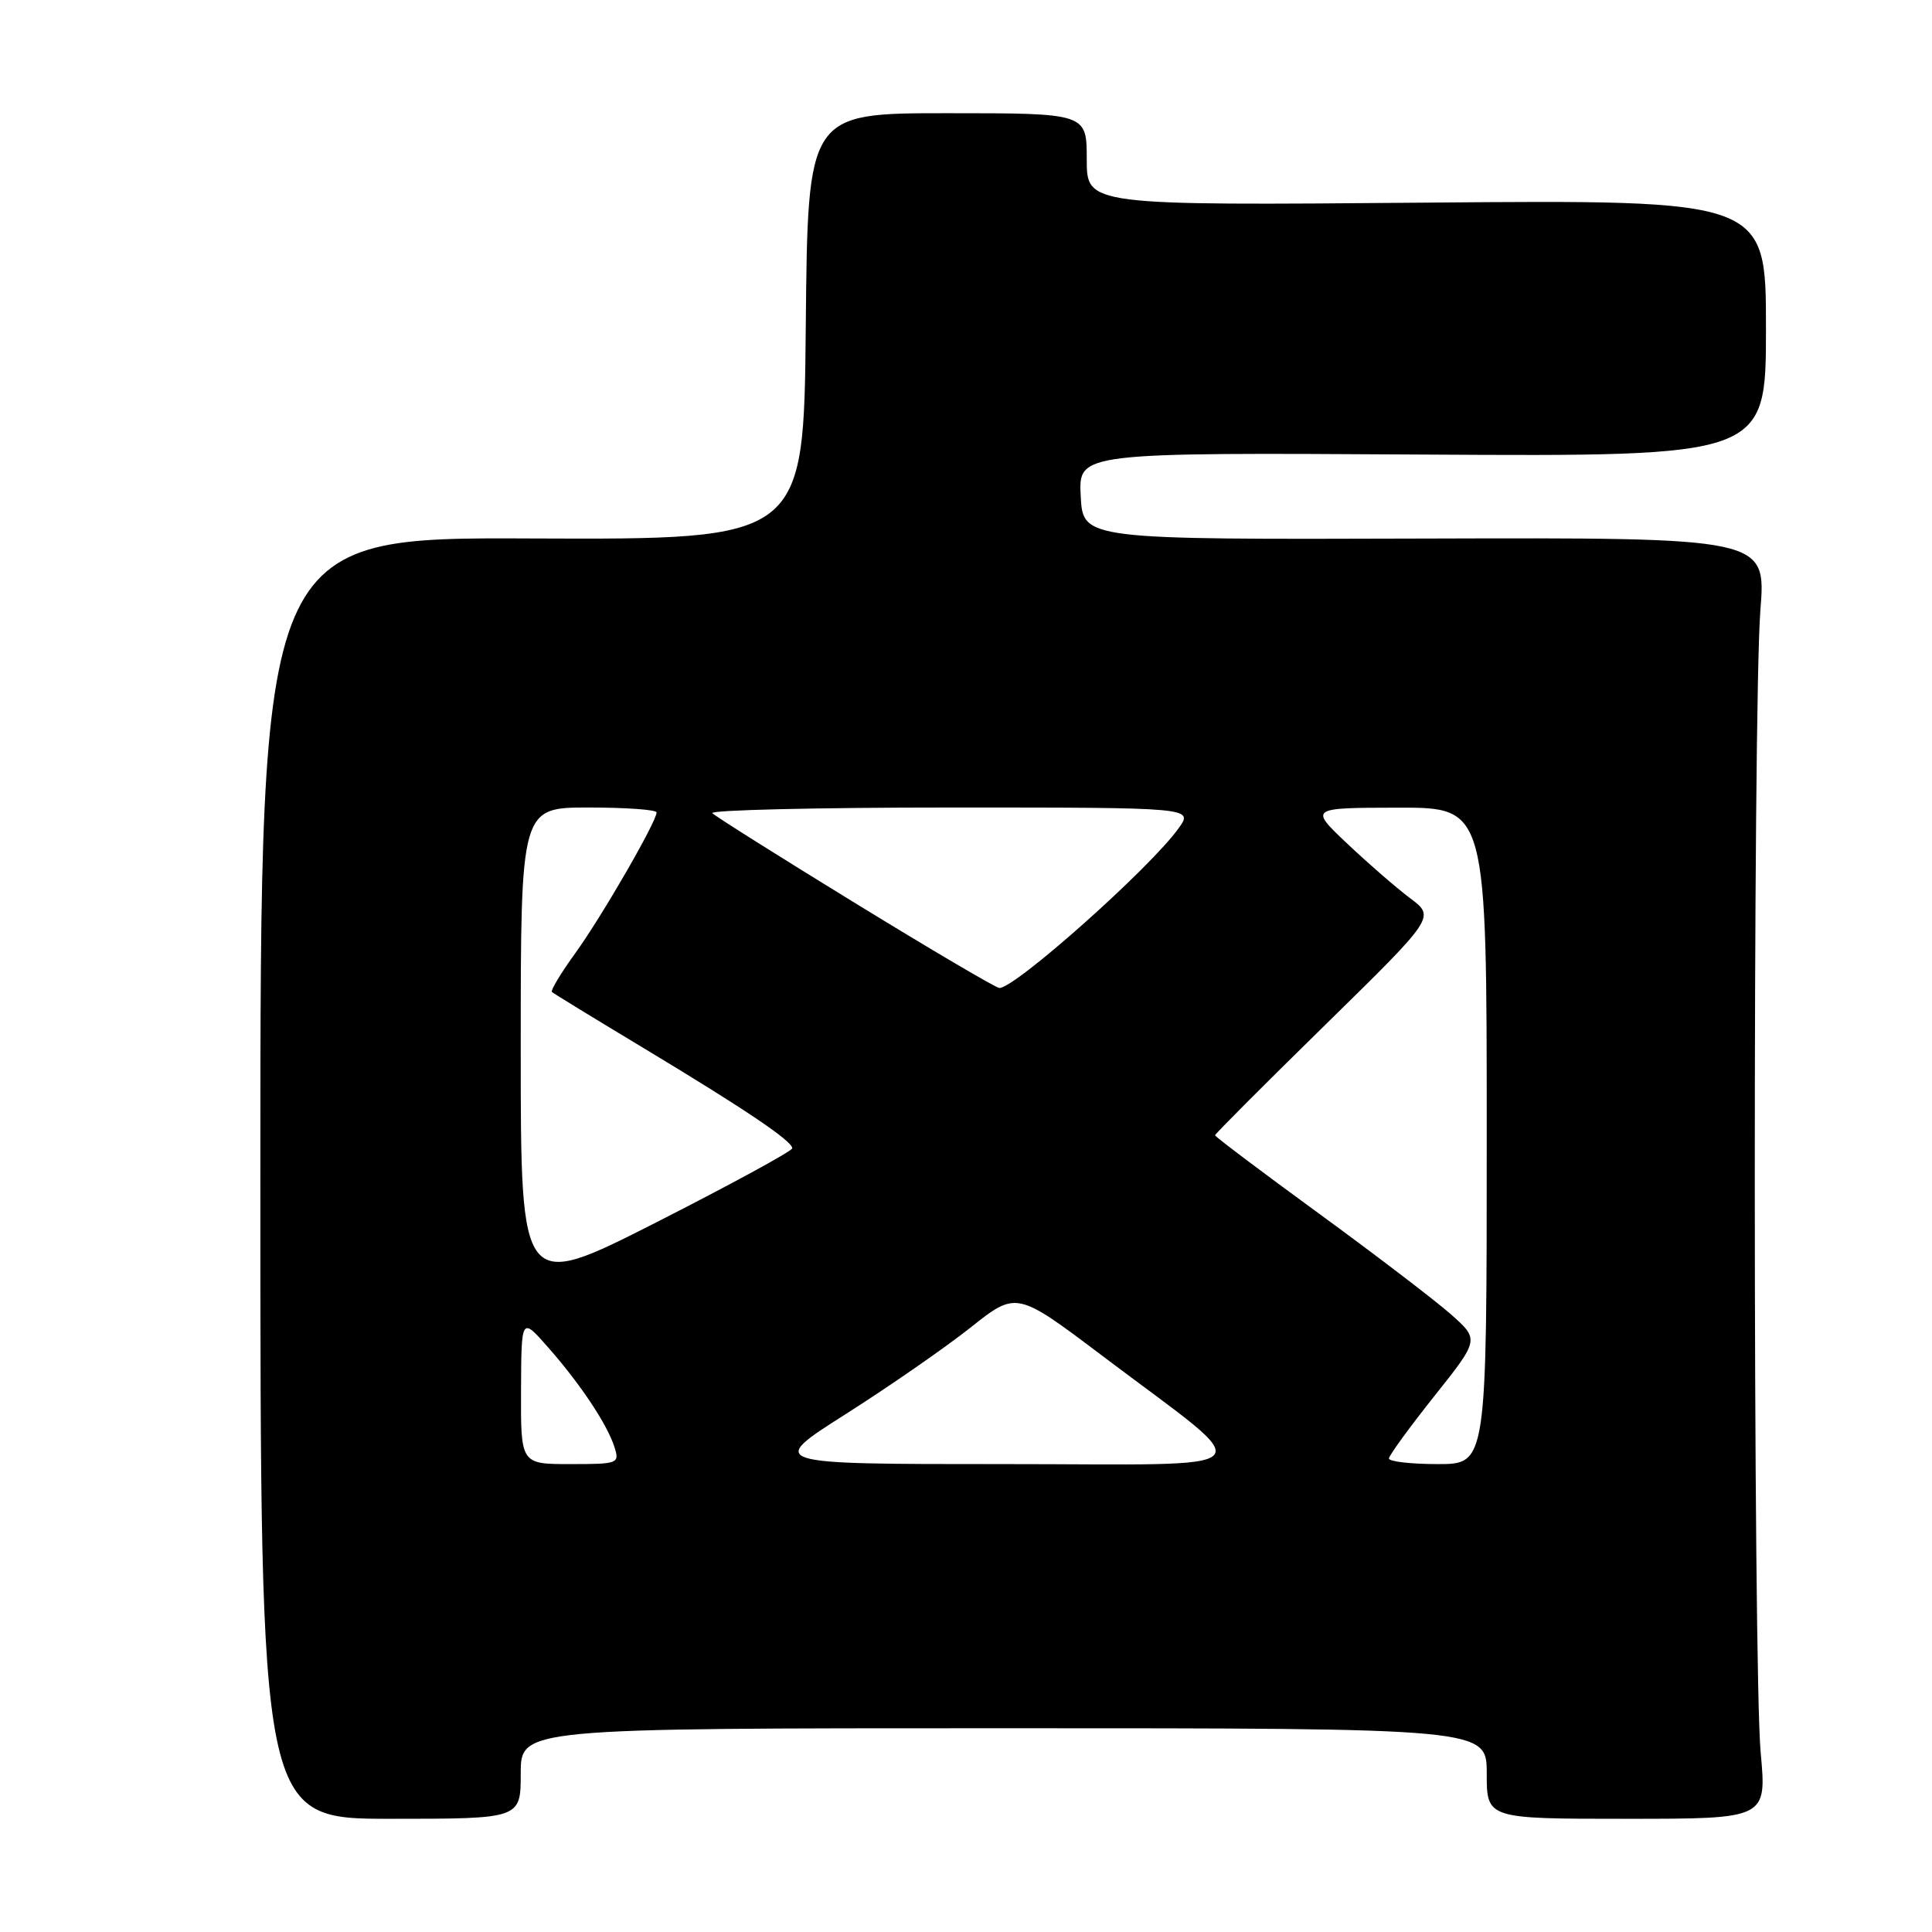 <?xml version="1.0" encoding="UTF-8" standalone="no"?>
<!DOCTYPE svg PUBLIC "-//W3C//DTD SVG 1.1//EN" "http://www.w3.org/Graphics/SVG/1.1/DTD/svg11.dtd" >
<svg xmlns="http://www.w3.org/2000/svg" xmlns:xlink="http://www.w3.org/1999/xlink" version="1.1" viewBox="0 0 256 256">
 <g >
 <path fill="currentColor"
d=" M 69.00 235.00 C 69.00 229.00 69.00 229.00 133.00 229.00 C 197.00 229.00 197.00 229.00 197.00 235.00 C 197.00 241.00 197.00 241.00 215.55 241.00 C 234.10 241.00 234.10 241.00 233.30 232.25 C 232.28 221.11 232.25 93.69 233.26 80.86 C 234.02 71.23 234.02 71.23 188.76 71.36 C 143.50 71.50 143.50 71.50 143.20 65.73 C 142.90 59.96 142.90 59.96 188.45 60.23 C 234.00 60.50 234.00 60.50 234.00 43.49 C 234.00 26.47 234.00 26.47 189.00 26.85 C 144.00 27.23 144.00 27.23 144.00 21.11 C 144.00 15.00 144.00 15.00 125.52 15.00 C 107.03 15.00 107.03 15.00 106.77 43.25 C 106.50 71.50 106.50 71.50 70.50 71.35 C 34.50 71.19 34.50 71.19 34.50 156.10 C 34.50 241.00 34.50 241.00 51.75 241.00 C 69.00 241.00 69.00 241.00 69.00 235.00 Z  M 69.04 184.25 C 69.08 174.50 69.08 174.50 72.60 178.50 C 76.90 183.38 80.47 188.74 81.42 191.75 C 82.11 193.93 81.92 194.00 75.57 194.00 C 69.00 194.00 69.00 194.00 69.04 184.25 Z  M 112.07 187.37 C 117.80 183.73 125.24 178.57 128.60 175.91 C 134.69 171.07 134.69 171.07 146.10 179.68 C 167.22 195.63 168.73 194.00 132.85 194.00 C 101.63 194.00 101.63 194.00 112.07 187.37 Z  M 184.04 193.25 C 184.07 192.84 186.77 189.12 190.05 185.00 C 196.02 177.50 196.02 177.50 192.26 174.16 C 190.19 172.33 182.31 166.31 174.75 160.79 C 167.19 155.28 161.00 150.61 161.00 150.43 C 161.00 150.25 167.57 143.67 175.59 135.81 C 190.18 121.51 190.18 121.51 186.84 119.01 C 185.00 117.63 181.25 114.37 178.50 111.77 C 173.50 107.04 173.50 107.04 185.25 107.02 C 197.00 107.00 197.00 107.00 197.00 150.50 C 197.00 194.00 197.00 194.00 190.50 194.00 C 186.93 194.00 184.02 193.66 184.04 193.25 Z  M 69.00 139.05 C 69.00 107.00 69.00 107.00 78.00 107.00 C 82.95 107.00 87.00 107.29 87.00 107.65 C 87.00 108.88 79.72 121.48 76.23 126.30 C 74.32 128.94 72.93 131.25 73.13 131.44 C 73.33 131.63 78.90 135.04 85.50 139.01 C 98.79 147.02 104.95 151.17 104.98 152.15 C 104.99 152.51 96.90 156.91 87.00 161.95 C 69.00 171.09 69.00 171.09 69.00 139.05 Z  M 113.30 119.66 C 103.29 113.52 94.78 108.16 94.39 107.75 C 93.99 107.34 108.17 107.00 125.90 107.00 C 158.14 107.00 158.14 107.00 156.17 109.75 C 152.43 115.00 134.34 131.10 132.40 130.91 C 131.90 130.86 123.31 125.80 113.30 119.66 Z "/>
</g>
</svg>